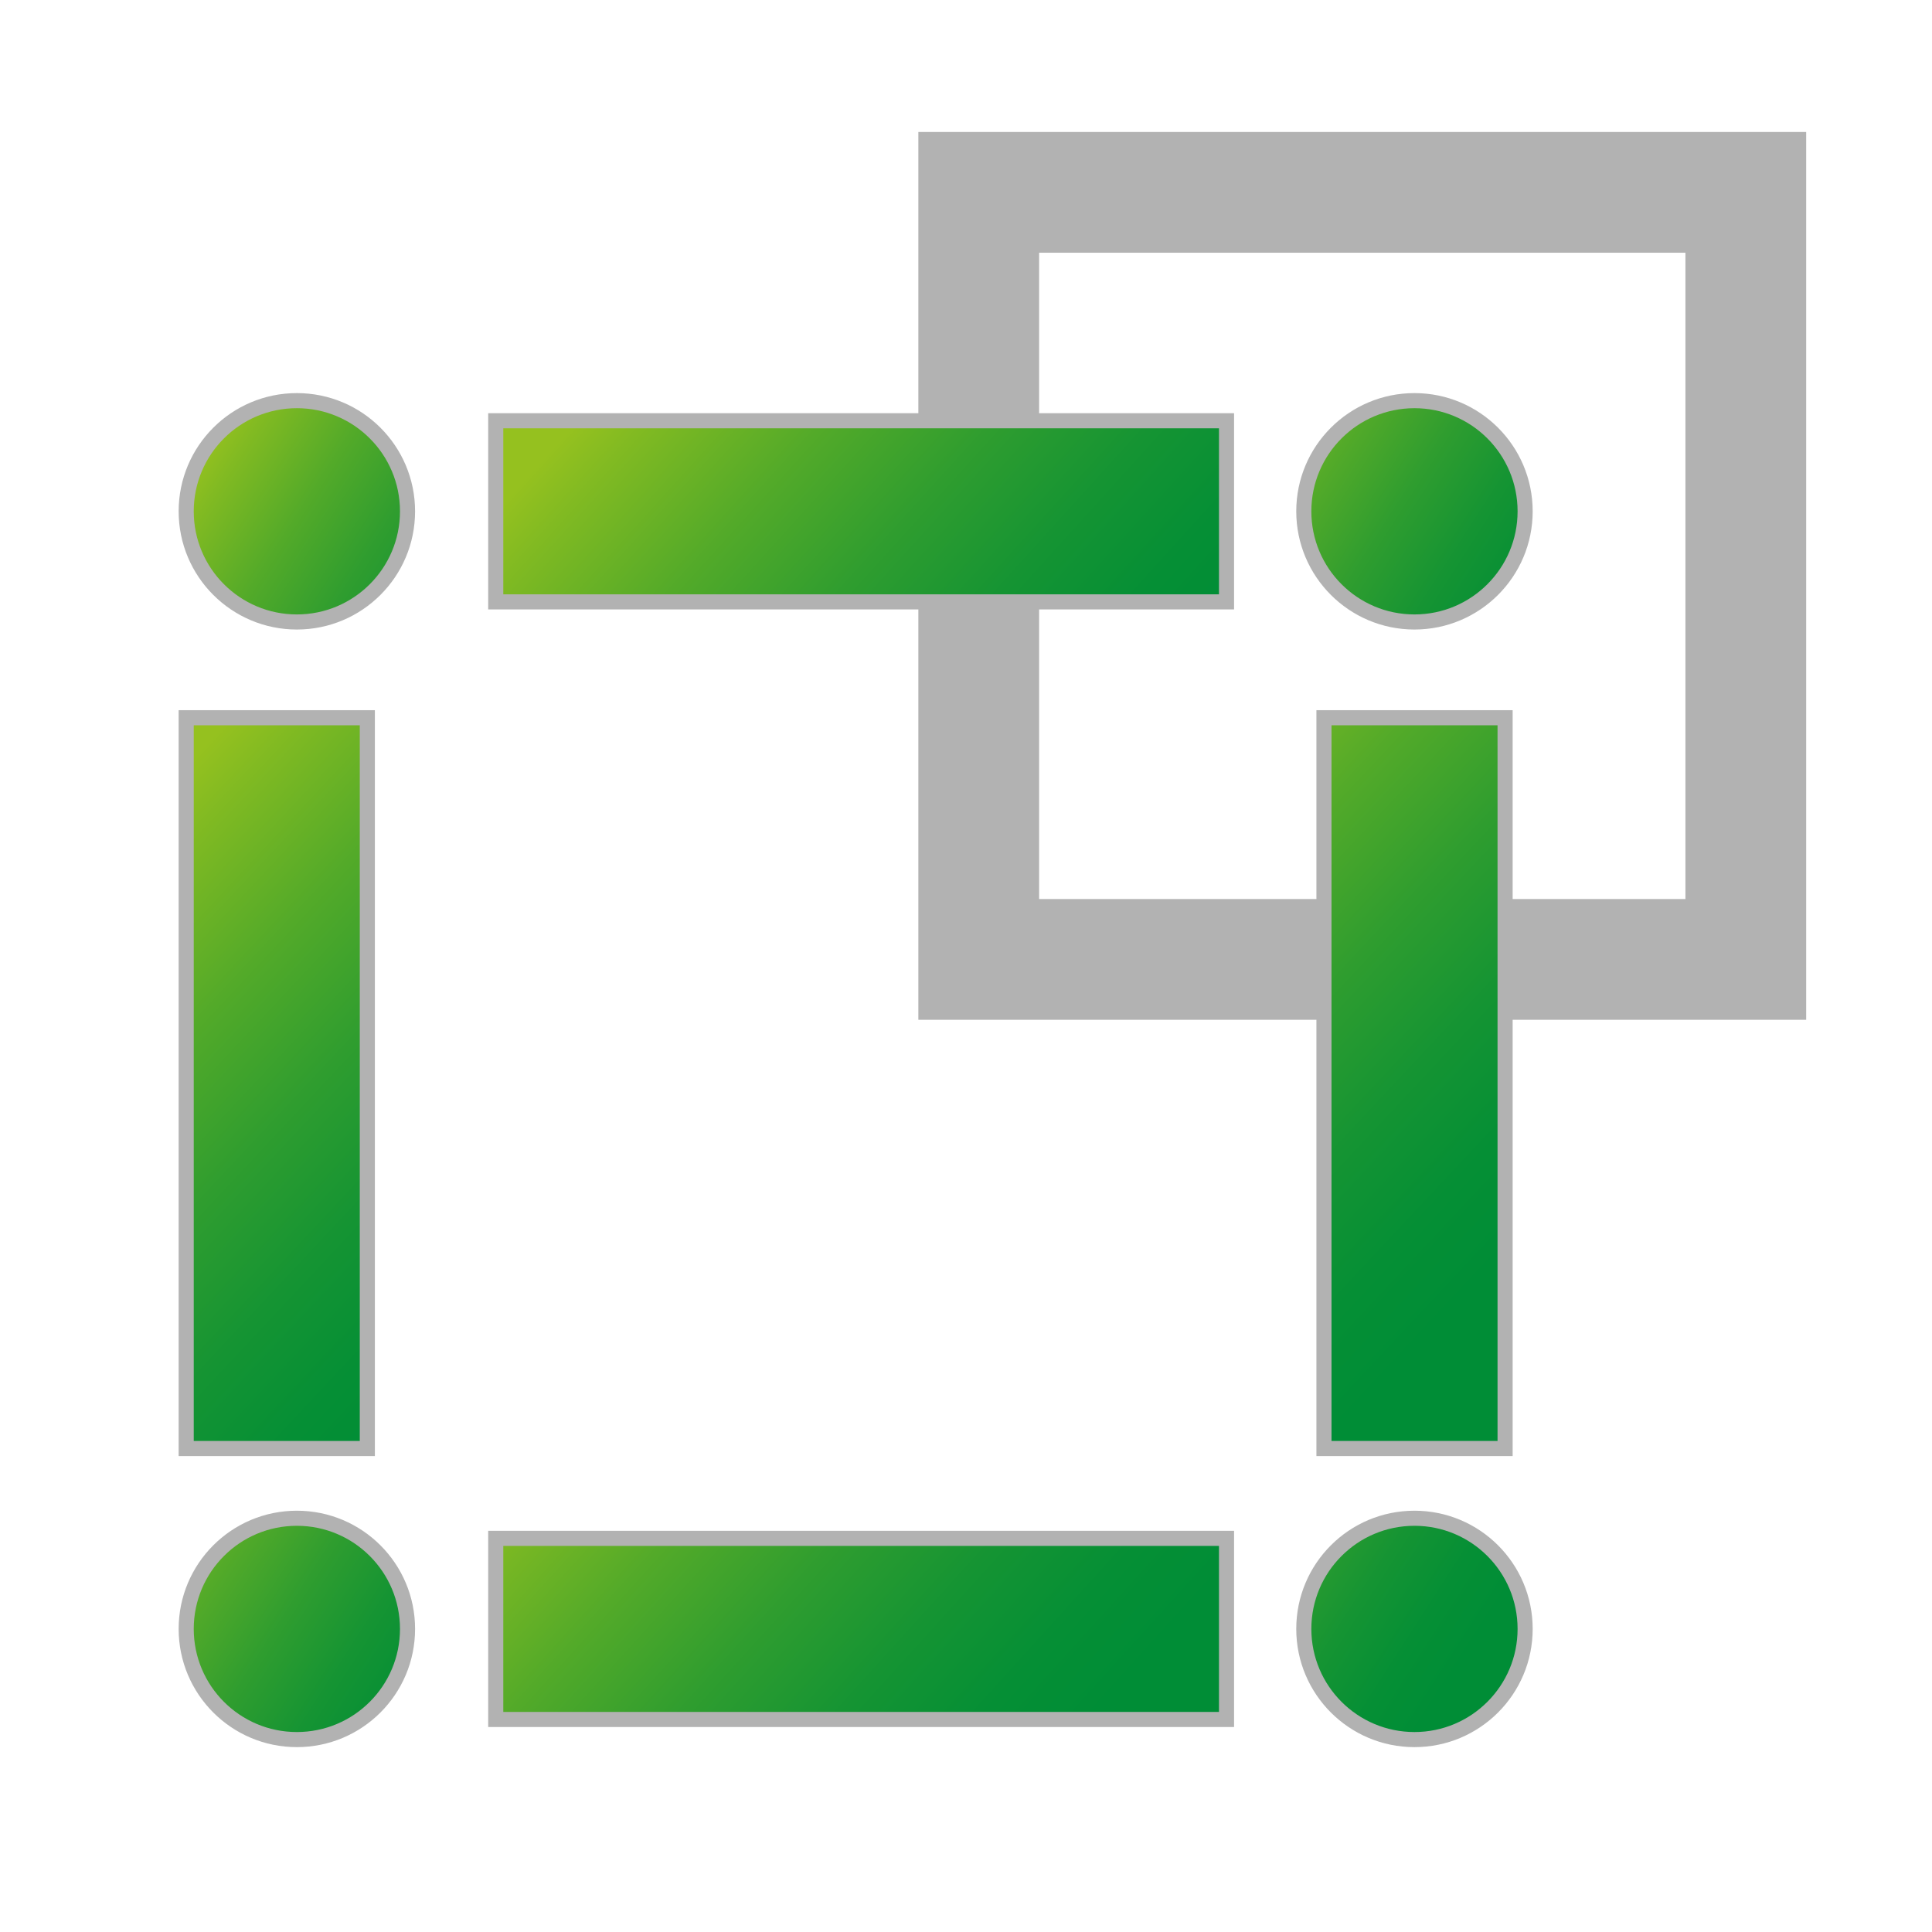 <?xml version="1.0" encoding="utf-8"?>
<!-- Generator: Adobe Illustrator 15.0.0, SVG Export Plug-In . SVG Version: 6.00 Build 0)  -->
<!DOCTYPE svg PUBLIC "-//W3C//DTD SVG 1.1//EN" "http://www.w3.org/Graphics/SVG/1.1/DTD/svg11.dtd">
<svg version="1.1" id="Layer_1" xmlns="http://www.w3.org/2000/svg" xmlns:xlink="http://www.w3.org/1999/xlink" x="0px" y="0px"
	 width="32px" height="32px" viewBox="0 0 32 32" enable-background="new 0 0 32 32" xml:space="preserve">
<rect x="16.211" y="3.186" fill="none" stroke="#B2B2B2" stroke-width="2" stroke-miterlimit="10" width="12.705" height="12.705"/>
<g>
	<linearGradient id="SVGID_1_" gradientUnits="userSpaceOnUse" x1="3.354" y1="7.464" x2="9.764" y2="11.59">
		<stop  offset="0" style="stop-color:#95C11F"/>
		<stop  offset="0.071" style="stop-color:#81BA22"/>
		<stop  offset="0.252" style="stop-color:#53AA29"/>
		<stop  offset="0.426" style="stop-color:#2F9D2F"/>
		<stop  offset="0.588" style="stop-color:#159433"/>
		<stop  offset="0.733" style="stop-color:#058F35"/>
		<stop  offset="0.848" style="stop-color:#008D36"/>
	</linearGradient>
	<circle fill="url(#SVGID_1_)" stroke="#B2B2B2" stroke-width="0.25" stroke-miterlimit="10" cx="4.917" cy="8.469" r="1.833"/>
	<linearGradient id="SVGID_2_" gradientUnits="userSpaceOnUse" x1="20.477" y1="6.571" x2="26.886" y2="10.696">
		<stop  offset="0" style="stop-color:#95C11F"/>
		<stop  offset="0.071" style="stop-color:#81BA22"/>
		<stop  offset="0.252" style="stop-color:#53AA29"/>
		<stop  offset="0.426" style="stop-color:#2F9D2F"/>
		<stop  offset="0.588" style="stop-color:#159433"/>
		<stop  offset="0.733" style="stop-color:#058F35"/>
		<stop  offset="0.848" style="stop-color:#008D36"/>
	</linearGradient>
	<circle fill="url(#SVGID_2_)" stroke="#B2B2B2" stroke-width="0.25" stroke-miterlimit="10" cx="23.428" cy="8.469" r="1.833"/>
	<linearGradient id="SVGID_3_" gradientUnits="userSpaceOnUse" x1="18.804" y1="24.004" x2="25.212" y2="28.129">
		<stop  offset="0" style="stop-color:#95C11F"/>
		<stop  offset="0.071" style="stop-color:#81BA22"/>
		<stop  offset="0.252" style="stop-color:#53AA29"/>
		<stop  offset="0.426" style="stop-color:#2F9D2F"/>
		<stop  offset="0.588" style="stop-color:#159433"/>
		<stop  offset="0.733" style="stop-color:#058F35"/>
		<stop  offset="0.848" style="stop-color:#008D36"/>
	</linearGradient>
	<circle fill="url(#SVGID_3_)" stroke="#B2B2B2" stroke-width="0.25" stroke-miterlimit="10" cx="23.428" cy="26.98" r="1.833"/>
	<linearGradient id="SVGID_4_" gradientUnits="userSpaceOnUse" x1="1.967" y1="25.082" x2="8.375" y2="29.207">
		<stop  offset="0" style="stop-color:#95C11F"/>
		<stop  offset="0.071" style="stop-color:#81BA22"/>
		<stop  offset="0.252" style="stop-color:#53AA29"/>
		<stop  offset="0.426" style="stop-color:#2F9D2F"/>
		<stop  offset="0.588" style="stop-color:#159433"/>
		<stop  offset="0.733" style="stop-color:#058F35"/>
		<stop  offset="0.848" style="stop-color:#008D36"/>
	</linearGradient>
	<circle fill="url(#SVGID_4_)" stroke="#B2B2B2" stroke-width="0.25" stroke-miterlimit="10" cx="4.917" cy="26.98" r="1.833"/>
	<linearGradient id="SVGID_5_" gradientUnits="userSpaceOnUse" x1="10.941" y1="5.458" x2="19.91" y2="13.587">
		<stop  offset="0" style="stop-color:#95C11F"/>
		<stop  offset="0.071" style="stop-color:#81BA22"/>
		<stop  offset="0.252" style="stop-color:#53AA29"/>
		<stop  offset="0.426" style="stop-color:#2F9D2F"/>
		<stop  offset="0.588" style="stop-color:#159433"/>
		<stop  offset="0.733" style="stop-color:#058F35"/>
		<stop  offset="0.848" style="stop-color:#008D36"/>
	</linearGradient>
	
		<rect x="8.211" y="6.969" fill="url(#SVGID_5_)" stroke="#B2B2B2" stroke-width="0.25" stroke-miterlimit="10" width="12.104" height="3"/>
	<linearGradient id="SVGID_6_" gradientUnits="userSpaceOnUse" x1="9.509" y1="22.671" x2="18.477" y2="30.8">
		<stop  offset="0" style="stop-color:#95C11F"/>
		<stop  offset="0.071" style="stop-color:#81BA22"/>
		<stop  offset="0.252" style="stop-color:#53AA29"/>
		<stop  offset="0.426" style="stop-color:#2F9D2F"/>
		<stop  offset="0.588" style="stop-color:#159433"/>
		<stop  offset="0.733" style="stop-color:#058F35"/>
		<stop  offset="0.848" style="stop-color:#008D36"/>
	</linearGradient>
	
		<rect x="8.211" y="25.48" fill="url(#SVGID_6_)" stroke="#B2B2B2" stroke-width="0.25" stroke-miterlimit="10" width="12.104" height="3"/>
	
		<linearGradient id="SVGID_7_" gradientUnits="userSpaceOnUse" x1="-132.57" y1="29.566" x2="-124.298" y2="20.729" gradientTransform="matrix(-4.371139e-08 1 -1 -4.371139e-08 47.705 145.558)">
		<stop  offset="0" style="stop-color:#95C11F"/>
		<stop  offset="0.071" style="stop-color:#81BA22"/>
		<stop  offset="0.252" style="stop-color:#53AA29"/>
		<stop  offset="0.426" style="stop-color:#2F9D2F"/>
		<stop  offset="0.588" style="stop-color:#159433"/>
		<stop  offset="0.733" style="stop-color:#058F35"/>
		<stop  offset="0.848" style="stop-color:#008D36"/>
	</linearGradient>
	
		<rect x="21.929" y="11.888" fill="url(#SVGID_7_)" stroke="#B2B2B2" stroke-width="0.25" stroke-miterlimit="10" width="3" height="12.104"/>
	
		<linearGradient id="SVGID_8_" gradientUnits="userSpaceOnUse" x1="-130.827" y1="46.549" x2="-122.555" y2="37.711" gradientTransform="matrix(-4.371139e-08 1 -1 -4.371139e-08 47.705 145.558)">
		<stop  offset="0" style="stop-color:#95C11F"/>
		<stop  offset="0.071" style="stop-color:#81BA22"/>
		<stop  offset="0.252" style="stop-color:#53AA29"/>
		<stop  offset="0.426" style="stop-color:#2F9D2F"/>
		<stop  offset="0.588" style="stop-color:#159433"/>
		<stop  offset="0.733" style="stop-color:#058F35"/>
		<stop  offset="0.848" style="stop-color:#008D36"/>
	</linearGradient>
	
		<rect x="3.084" y="11.888" fill="url(#SVGID_8_)" stroke="#B2B2B2" stroke-width="0.25" stroke-miterlimit="10" width="3" height="12.104"/>
</g>
</svg>

